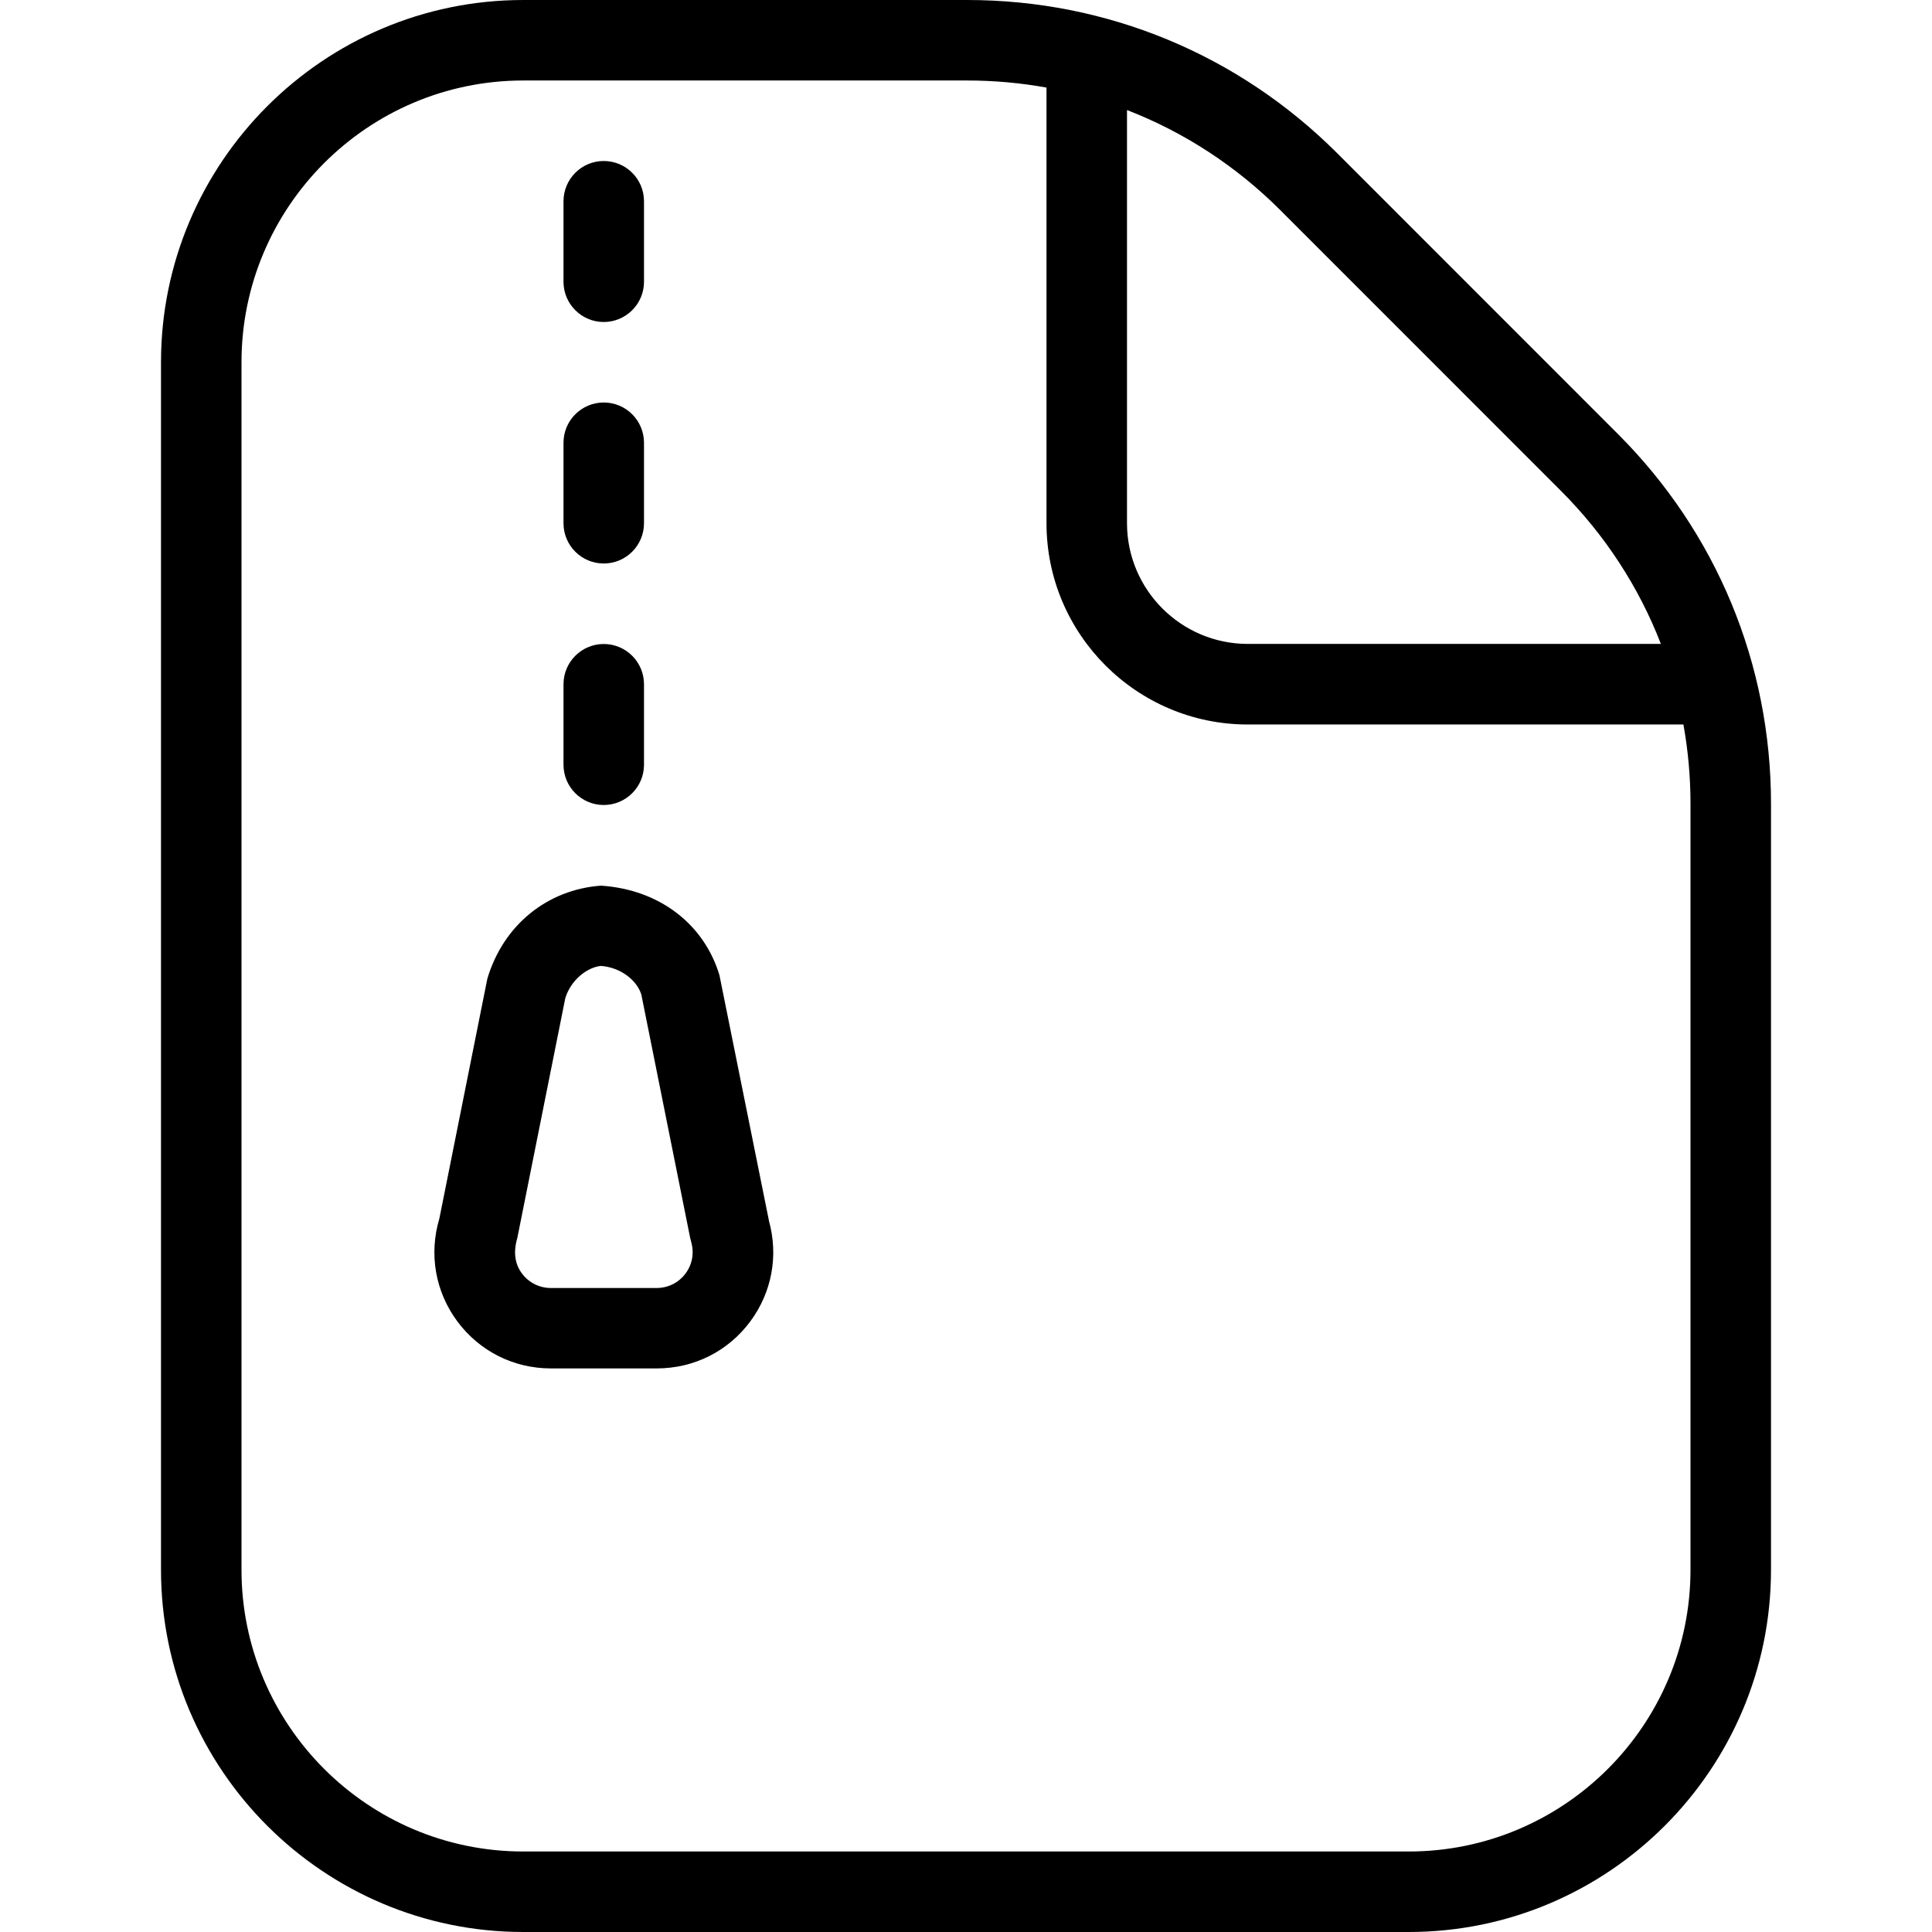<?xml version="1.0" encoding="UTF-8"?>
<svg xmlns="http://www.w3.org/2000/svg" id="Layer_1" data-name="Layer 1" viewBox="0 0 24 24" width="512" height="512"><path d="m7,3.5v-1c0-.276.224-.5.5-.5s.5.224.5.5v1c0,.276-.224.5-.5.5s-.5-.224-.5-.5Zm.5,3.5c.276,0,.5-.224.5-.5v-1c0-.276-.224-.5-.5-.5s-.5.224-.5.5v1c0,.276.224.5.5.5Zm0,3c.276,0,.5-.224.5-.5v-1c0-.276-.224-.5-.5-.5s-.5.224-.5.5v1c0,.276.224.5.5.5Zm14.5-.015v9.515c0,2.481-2.019,4.5-4.5,4.5H6.5c-2.481,0-4.5-2.019-4.5-4.5V4.5C2,2.019,4.019,0,6.5,0h5.515c1.735,0,3.368.676,4.597,1.904l3.484,3.485c1.228,1.227,1.904,2.859,1.904,4.596Zm-6.096-7.375c-.552-.551-1.199-.97-1.904-1.243v5.132c0,.827.673,1.5,1.5,1.5h5.132c-.273-.706-.693-1.353-1.244-1.904l-3.484-3.485Zm5.096,7.375c0-.334-.03-.663-.088-.985h-5.412c-1.379,0-2.5-1.122-2.5-2.5V1.088c-.322-.058-.651-.088-.985-.088h-5.515c-1.93,0-3.5,1.57-3.5,3.5v15c0,1.93,1.57,3.5,3.5,3.5h11c1.93,0,3.5-1.57,3.5-3.5v-9.515Zm-11.449,5.177c.122.435.038.891-.231,1.254-.276.371-.699.583-1.162.583h-1.314c-.463,0-.886-.213-1.162-.583-.275-.371-.356-.837-.224-1.279l.596-2.979c.2-.672.75-1.108,1.411-1.156.733.048,1.283.484,1.472,1.111l.615,3.05Zm-.965.263l-.012-.045-.607-3.025c-.057-.181-.259-.338-.503-.356-.172.018-.374.176-.442.402l-.596,2.979c-.053.182-.027.326.058.44s.217.18.359.18h1.314c.143,0,.274-.066.359-.18s.11-.258.069-.395Z"/></svg>
